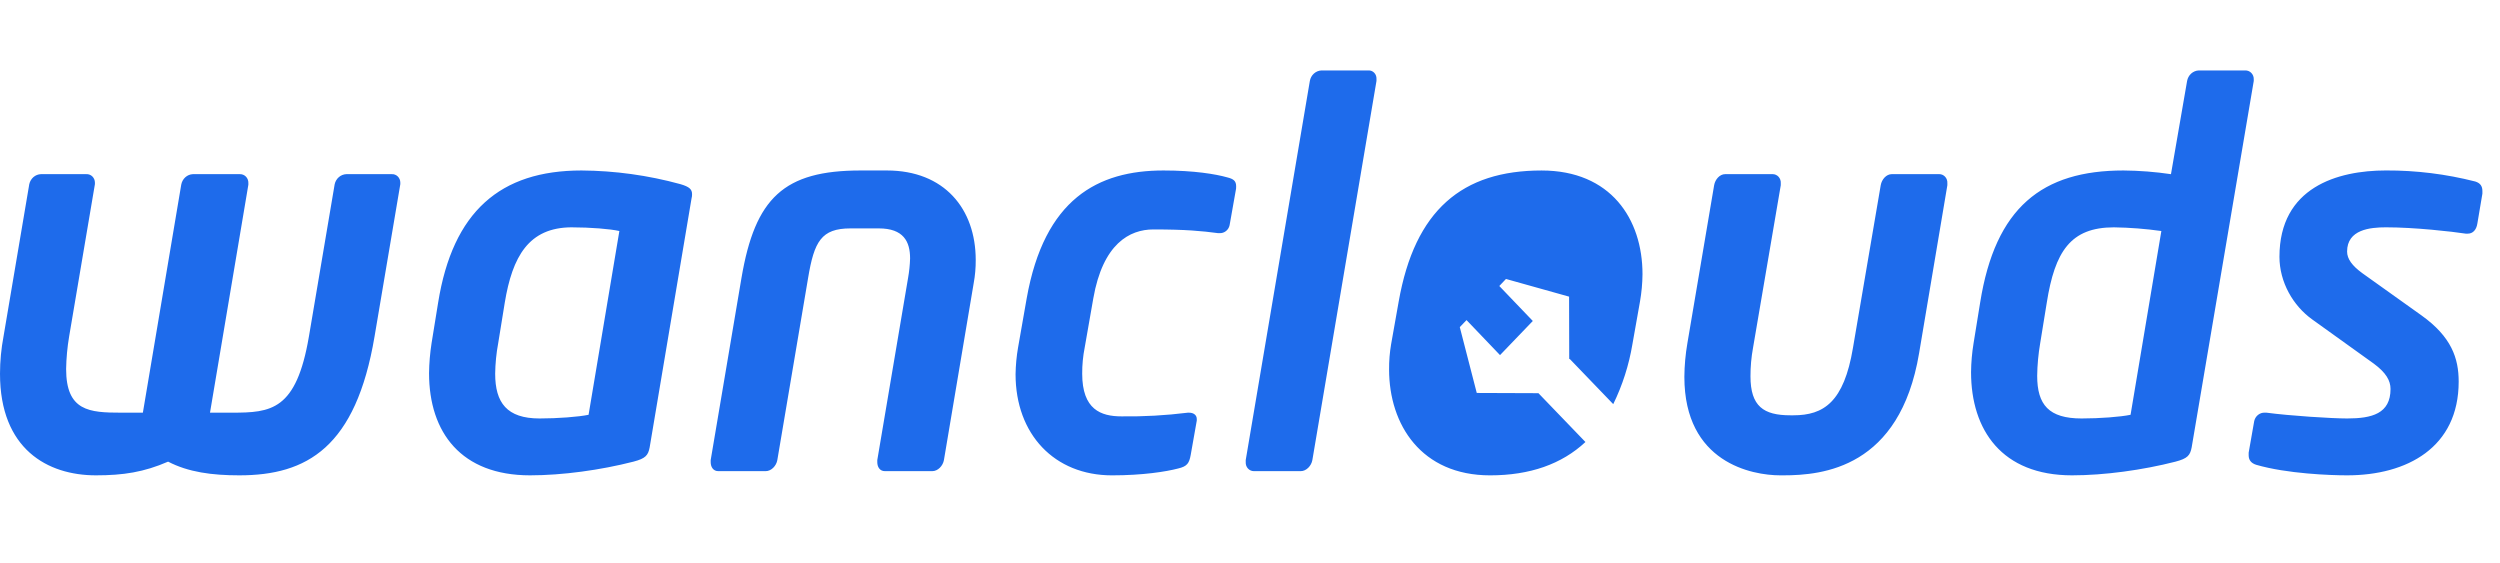 <svg width="142" height="32" viewBox="0 0 142 32" fill="none" xmlns="http://www.w3.org/2000/svg">
<path fill-rule="evenodd" clip-rule="evenodd" d="M22.738 10.46L21.276 19.103C20.215 25.414 17.433 26.999 13.591 26.999C12.043 26.999 10.695 26.819 9.548 26.221C8.172 26.82 6.996 26.999 5.448 26.999C2.696 26.999 0 25.504 0 21.227C0.001 20.514 0.069 19.803 0.201 19.104L1.663 10.46C1.698 10.303 1.781 10.162 1.9 10.059C2.019 9.956 2.168 9.898 2.323 9.892H4.903C4.966 9.888 5.028 9.898 5.087 9.92C5.146 9.942 5.2 9.977 5.246 10.022C5.291 10.067 5.328 10.121 5.353 10.181C5.378 10.241 5.391 10.305 5.391 10.371V10.46L3.928 19.104C3.825 19.716 3.767 20.336 3.756 20.958C3.756 23.35 5.075 23.44 6.882 23.44H8.115L10.294 10.491C10.323 10.328 10.404 10.18 10.524 10.071C10.643 9.962 10.795 9.899 10.954 9.892H13.62C13.684 9.889 13.749 9.9 13.81 9.925C13.87 9.949 13.925 9.987 13.971 10.034C14.017 10.082 14.053 10.14 14.076 10.203C14.099 10.266 14.11 10.333 14.107 10.401V10.491L11.928 23.44H13.161C15.398 23.44 16.831 23.321 17.548 19.104L19.01 10.46C19.045 10.303 19.129 10.163 19.248 10.06C19.367 9.957 19.515 9.899 19.67 9.892H22.25C22.313 9.888 22.375 9.898 22.434 9.92C22.493 9.942 22.547 9.977 22.593 10.022C22.639 10.067 22.675 10.121 22.7 10.181C22.725 10.241 22.738 10.305 22.738 10.371V10.46ZM39.28 11.268L36.9 25.414C36.814 25.862 36.67 26.042 35.982 26.221C34.119 26.7 31.939 26.999 30.104 26.999C26.205 26.999 24.37 24.577 24.37 21.197C24.377 20.626 24.425 20.056 24.513 19.492L24.886 17.189C25.717 12.015 28.413 9.683 33.029 9.683C34.926 9.696 36.814 9.957 38.649 10.46C39.165 10.61 39.309 10.759 39.309 11.028C39.312 11.109 39.302 11.19 39.28 11.268V11.268ZM32.484 12.912C30.019 12.912 29.101 14.588 28.671 17.189L28.298 19.492C28.191 20.064 28.134 20.644 28.126 21.226C28.126 22.872 28.786 23.769 30.649 23.769C31.681 23.769 32.857 23.679 33.431 23.56L35.18 13.122C34.663 13.003 33.516 12.913 32.484 12.913L32.484 12.912ZM55.306 16.083L53.615 26.132C53.557 26.461 53.271 26.761 52.955 26.761H50.26C49.973 26.761 49.83 26.521 49.83 26.252V26.132L51.579 15.784C51.644 15.419 51.682 15.049 51.693 14.678C51.693 13.721 51.321 12.973 49.916 12.973H48.31C46.647 12.973 46.245 13.721 45.901 15.784L44.152 26.132C44.095 26.462 43.808 26.761 43.493 26.761H40.797C40.511 26.761 40.367 26.521 40.367 26.252V26.132L42.116 15.785C42.89 11.239 44.525 9.683 48.883 9.683H50.374C53.643 9.683 55.421 11.867 55.421 14.768C55.424 15.209 55.386 15.65 55.306 16.083L55.306 16.083ZM70.185 10.849L69.841 12.793C69.812 12.927 69.738 13.045 69.633 13.127C69.528 13.209 69.399 13.25 69.268 13.242H69.181C68.264 13.122 67.375 13.032 65.511 13.032C64.164 13.032 62.644 13.84 62.099 16.95L61.612 19.732C61.514 20.224 61.466 20.725 61.469 21.227C61.469 23.261 62.53 23.65 63.705 23.65C64.96 23.666 66.215 23.596 67.461 23.441H67.547C67.776 23.441 67.977 23.561 67.977 23.8V23.889L67.633 25.834C67.547 26.312 67.432 26.491 66.916 26.611C66.228 26.791 64.909 27 63.16 27C59.891 27 57.684 24.667 57.684 21.257C57.692 20.746 57.739 20.236 57.827 19.733L58.315 16.951C59.318 11.298 62.357 9.683 66.085 9.683C67.834 9.683 69.067 9.893 69.698 10.072C70.07 10.162 70.213 10.282 70.213 10.581C70.217 10.671 70.207 10.761 70.185 10.849L70.185 10.849ZM78.184 4.598L74.542 26.132C74.485 26.461 74.198 26.761 73.883 26.761H71.216C71.154 26.761 71.091 26.747 71.034 26.721C70.976 26.695 70.924 26.657 70.882 26.61C70.838 26.562 70.805 26.506 70.784 26.444C70.763 26.383 70.754 26.317 70.757 26.252V26.132L74.399 4.599C74.428 4.436 74.509 4.288 74.628 4.18C74.748 4.071 74.9 4.008 75.058 4.001H77.725C77.786 3.997 77.847 4.007 77.904 4.03C77.961 4.053 78.013 4.088 78.056 4.133C78.1 4.178 78.133 4.233 78.155 4.292C78.177 4.352 78.187 4.415 78.184 4.479V4.599L78.184 4.598ZM110.61 10.52L109.005 20.06C107.915 26.58 103.528 26.999 101.292 26.999H101.12C99.514 26.999 95.672 26.281 95.672 21.406C95.677 20.764 95.735 20.124 95.844 19.492L97.363 10.52C97.421 10.191 97.678 9.891 97.994 9.891H100.689C100.752 9.892 100.814 9.905 100.871 9.931C100.929 9.957 100.981 9.995 101.024 10.042C101.067 10.09 101.1 10.146 101.121 10.208C101.143 10.269 101.152 10.335 101.148 10.4V10.52L99.571 19.761C99.474 20.293 99.426 20.834 99.427 21.376C99.427 23.081 100.173 23.589 101.693 23.589H101.865C103.585 23.589 104.732 22.842 105.248 19.761L106.825 10.52C106.883 10.191 107.14 9.891 107.456 9.891H110.151C110.214 9.891 110.276 9.904 110.333 9.93C110.391 9.956 110.443 9.994 110.486 10.042C110.529 10.09 110.562 10.146 110.583 10.207C110.605 10.269 110.614 10.334 110.61 10.4V10.519V10.52ZM141 10.999L140.713 12.703C140.656 13.062 140.455 13.271 140.169 13.271H140.053C139.279 13.152 137.157 12.912 135.523 12.912C134.634 12.912 133.315 13.032 133.315 14.288C133.315 14.707 133.603 15.095 134.176 15.514L137.53 17.907C139.251 19.133 139.653 20.359 139.653 21.675C139.653 25.414 136.727 26.999 133.315 26.999C132.369 26.999 129.903 26.909 128.154 26.401C127.868 26.311 127.724 26.132 127.724 25.862V25.713L128.039 23.918C128.07 23.777 128.147 23.652 128.257 23.565C128.368 23.477 128.504 23.433 128.642 23.439H128.728C130.075 23.619 132.456 23.769 133.315 23.769C134.721 23.769 135.782 23.499 135.782 22.094C135.782 21.615 135.523 21.166 134.836 20.658L131.337 18.146C130.247 17.369 129.473 16.023 129.473 14.587C129.473 10.639 132.771 9.682 135.523 9.682C137.233 9.675 138.937 9.886 140.598 10.31C140.885 10.4 141 10.579 141 10.848V10.998L141 10.999ZM128.013 4.599L124.486 25.414C124.4 25.862 124.257 26.042 123.568 26.222C121.705 26.7 119.525 26.999 117.69 26.999C113.705 26.999 111.956 24.427 111.956 21.138C111.962 20.587 112.01 20.037 112.099 19.493L112.472 17.19C113.332 11.777 115.999 9.683 120.615 9.683C121.517 9.691 122.417 9.761 123.311 9.893L124.227 4.599C124.256 4.436 124.337 4.289 124.457 4.18C124.577 4.071 124.729 4.008 124.887 4.001H127.525C127.59 3.998 127.654 4.009 127.715 4.034C127.776 4.058 127.831 4.095 127.876 4.143C127.922 4.191 127.958 4.248 127.982 4.311C128.005 4.375 128.016 4.442 128.013 4.51V4.599V4.599ZM120.071 12.913C117.604 12.913 116.716 14.289 116.257 17.19L115.883 19.492C115.778 20.105 115.72 20.725 115.712 21.346C115.712 22.991 116.372 23.769 118.235 23.769C119.268 23.769 120.443 23.68 121.016 23.56L122.765 13.122C121.872 12.996 120.972 12.926 120.071 12.913ZM83.88 22.32L82.916 18.581L83.299 18.181L85.201 20.17L87.063 18.231L85.16 16.245L85.539 15.845L89.124 16.849L89.132 20.405L89.156 20.382L91.632 22.955C92.156 21.884 92.523 20.737 92.721 19.553L93.151 17.131C93.241 16.617 93.289 16.097 93.294 15.575C93.294 12.435 91.488 9.684 87.56 9.684C83.058 9.684 80.363 11.927 79.445 17.131L79.015 19.553C78.934 20.027 78.896 20.507 78.9 20.988C78.9 24.129 80.735 27 84.635 27C86.898 27 88.704 26.364 90.053 25.106L87.383 22.333L83.88 22.32Z" fill="#1E6BEB"/>
</svg>
